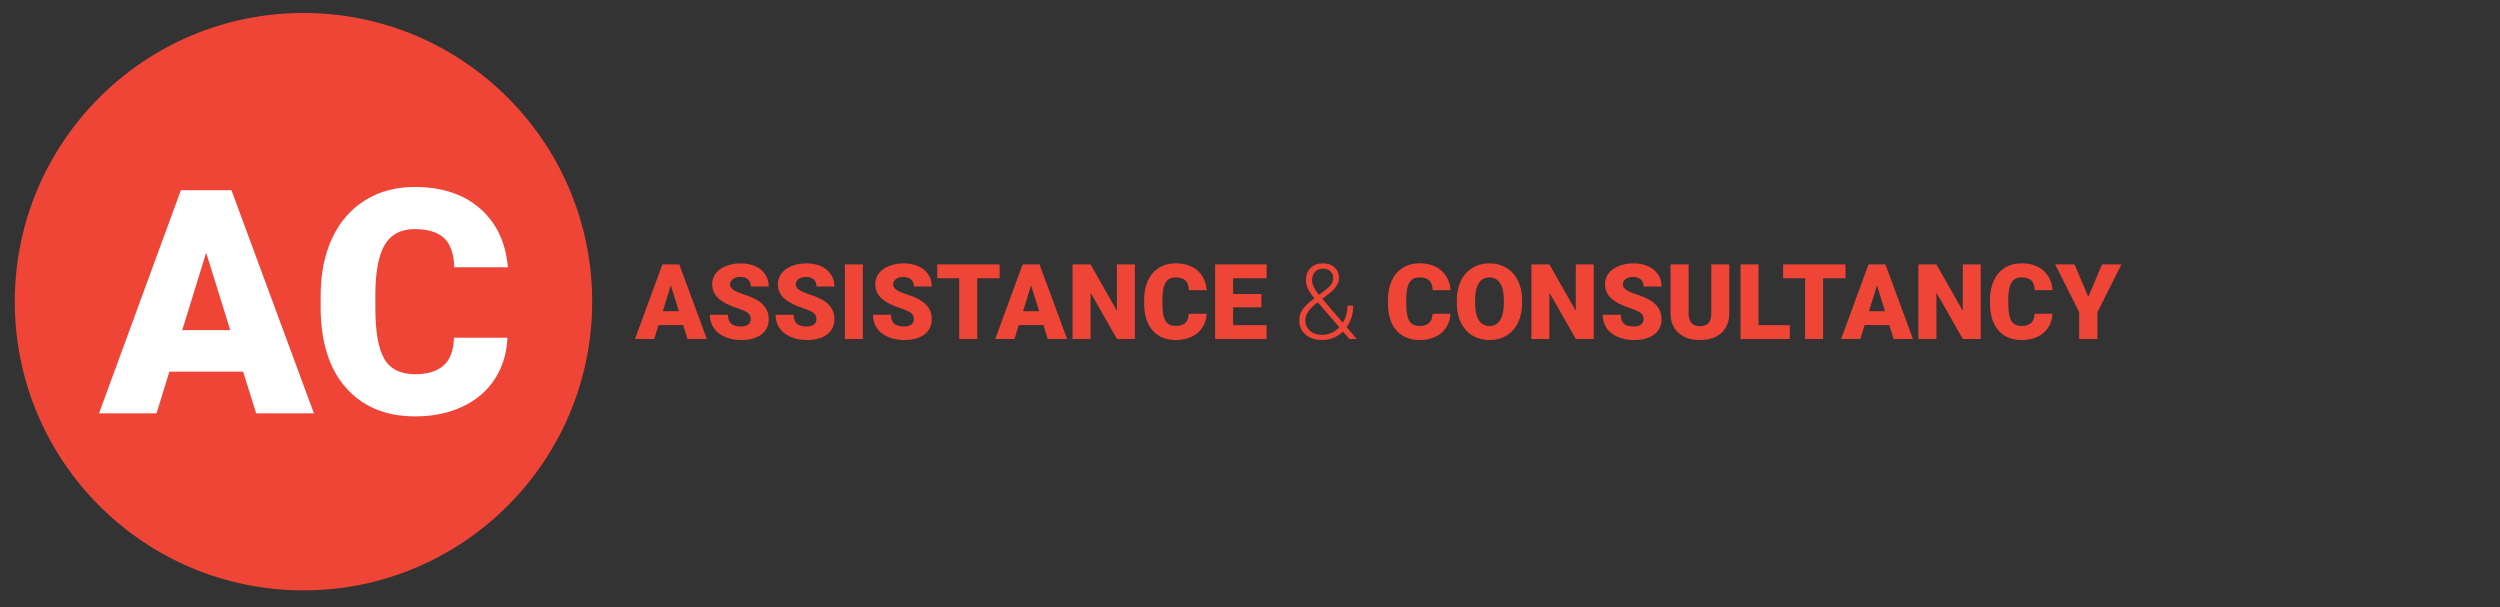 <?xml version="1.0" encoding="utf-8"?>
<!-- Generator: Adobe Illustrator 17.0.0, SVG Export Plug-In . SVG Version: 6.00 Build 0)  -->
<!DOCTYPE svg PUBLIC "-//W3C//DTD SVG 1.1//EN" "http://www.w3.org/Graphics/SVG/1.1/DTD/svg11.dtd">
<svg version="1.1" id="Layer_1" xmlns="http://www.w3.org/2000/svg" xmlns:xlink="http://www.w3.org/1999/xlink" x="0px" y="0px"
	 width="418.091px" height="101.544px" viewBox="0 0 418.091 101.544" enable-background="new 0 0 418.091 101.544"
	 xml:space="preserve">
<rect x="0" y="0" width="418.091" height="101.544" fill="#333333" stroke="none"/>
<circle fill="#EF4537" cx="50.753" cy="50.451" r="48.281"/>
<g>
	<path fill="#FFFFFF" d="M40.655,62.151H28.327l-2.153,6.971h-9.611l13.686-37.316h8.458l13.789,37.316h-9.662L40.655,62.151z
		 M30.48,55.205h8.022l-4.024-12.942L30.48,55.205z"/>
	<path fill="#FFFFFF" d="M84.866,56.486c-0.12,2.598-0.82,4.892-2.102,6.882c-1.282,1.991-3.08,3.533-5.395,4.626
		c-2.315,1.094-4.959,1.641-7.933,1.641c-4.904,0-8.765-1.598-11.584-4.793c-2.819-3.194-4.229-7.705-4.229-13.532v-1.846
		c0-3.655,0.636-6.855,1.909-9.598s3.105-4.86,5.498-6.356c2.392-1.494,5.16-2.242,8.304-2.242c4.528,0,8.167,1.191,10.918,3.575
		c2.75,2.384,4.314,5.669,4.69,9.854h-8.97c-0.068-2.272-0.641-3.904-1.717-4.896c-1.076-0.99-2.716-1.486-4.921-1.486
		c-2.238,0-3.878,0.838-4.92,2.512c-1.042,1.675-1.589,4.349-1.641,8.022v2.64c0,3.981,0.5,6.826,1.5,8.534
		c1,1.709,2.721,2.563,5.164,2.563c2.067,0,3.648-0.487,4.742-1.461c1.093-0.975,1.674-2.521,1.743-4.64L84.866,56.486
		L84.866,56.486z"/>
</g>
<g>
	<g>
		<path fill="#EF4537" d="M114.251,54.363h-4.122l-0.72,2.331h-3.214l4.577-12.479h2.828l4.611,12.479h-3.231L114.251,54.363z
			 M110.849,52.041h2.683l-1.346-4.328L110.849,52.041z"/>
		<path fill="#EF4537" d="M125.555,53.377c0-0.44-0.155-0.783-0.467-1.028c-0.312-0.246-0.858-0.5-1.642-0.763
			c-0.782-0.264-1.422-0.518-1.919-0.764c-1.617-0.794-2.425-1.885-2.425-3.273c0-0.691,0.201-1.302,0.604-1.83
			s0.973-0.939,1.71-1.234c0.737-0.294,1.565-0.441,2.485-0.441c0.897,0,1.701,0.16,2.413,0.48c0.711,0.32,1.264,0.775,1.658,1.367
			c0.395,0.591,0.591,1.267,0.591,2.026h-2.999c0-0.508-0.156-0.902-0.467-1.183c-0.312-0.279-0.733-0.42-1.265-0.42
			c-0.537,0-0.961,0.119-1.272,0.355c-0.312,0.237-0.467,0.539-0.467,0.904c0,0.32,0.171,0.61,0.514,0.87s0.945,0.528,1.809,0.806
			c0.862,0.277,1.571,0.576,2.125,0.896c1.349,0.777,2.022,1.849,2.022,3.214c0,1.092-0.411,1.948-1.233,2.571
			c-0.823,0.623-1.951,0.935-3.386,0.935c-1.012,0-1.927-0.182-2.747-0.545c-0.82-0.362-1.437-0.859-1.851-1.491
			c-0.415-0.631-0.622-1.358-0.622-2.181h3.017c0,0.668,0.172,1.161,0.518,1.479c0.346,0.316,0.907,0.476,1.684,0.476
			c0.497,0,0.89-0.107,1.179-0.321C125.411,54.067,125.555,53.766,125.555,53.377z"/>
		<path fill="#EF4537" d="M136.542,53.377c0-0.44-0.155-0.783-0.467-1.028c-0.312-0.246-0.858-0.5-1.642-0.763
			c-0.782-0.264-1.423-0.518-1.92-0.764c-1.616-0.794-2.425-1.885-2.425-3.273c0-0.691,0.201-1.302,0.604-1.83
			c0.402-0.528,0.973-0.939,1.709-1.234c0.737-0.294,1.565-0.441,2.485-0.441c0.897,0,1.701,0.16,2.413,0.48
			c0.711,0.32,1.264,0.775,1.658,1.367c0.395,0.591,0.591,1.267,0.591,2.026h-2.999c0-0.508-0.156-0.902-0.467-1.183
			c-0.312-0.279-0.733-0.42-1.265-0.42c-0.537,0-0.961,0.119-1.272,0.355c-0.312,0.237-0.467,0.539-0.467,0.904
			c0,0.32,0.171,0.61,0.514,0.87s0.945,0.528,1.809,0.806c0.862,0.277,1.571,0.576,2.125,0.896c1.349,0.777,2.022,1.849,2.022,3.214
			c0,1.092-0.411,1.948-1.233,2.571c-0.823,0.623-1.951,0.935-3.386,0.935c-1.011,0-1.927-0.182-2.746-0.545
			c-0.82-0.362-1.438-0.859-1.852-1.491c-0.414-0.631-0.621-1.358-0.621-2.181h3.017c0,0.668,0.173,1.161,0.519,1.479
			c0.346,0.316,0.906,0.476,1.684,0.476c0.497,0,0.89-0.107,1.179-0.321C136.398,54.067,136.542,53.766,136.542,53.377z"/>
		<path fill="#EF4537" d="M144.298,56.694h-3V44.215h3V56.694z"/>
		<path fill="#EF4537" d="M152.826,53.377c0-0.44-0.155-0.783-0.467-1.028c-0.312-0.246-0.858-0.5-1.642-0.763
			c-0.782-0.264-1.423-0.518-1.92-0.764c-1.616-0.794-2.425-1.885-2.425-3.273c0-0.691,0.201-1.302,0.604-1.83
			c0.402-0.528,0.973-0.939,1.709-1.234c0.737-0.294,1.565-0.441,2.485-0.441c0.897,0,1.701,0.16,2.413,0.48
			c0.711,0.32,1.264,0.775,1.658,1.367c0.395,0.591,0.591,1.267,0.591,2.026h-2.999c0-0.508-0.156-0.902-0.467-1.183
			c-0.312-0.279-0.733-0.42-1.265-0.42c-0.537,0-0.961,0.119-1.272,0.355c-0.312,0.237-0.467,0.539-0.467,0.904
			c0,0.32,0.171,0.61,0.514,0.87s0.945,0.528,1.809,0.806c0.862,0.277,1.571,0.576,2.125,0.896c1.349,0.777,2.022,1.849,2.022,3.214
			c0,1.092-0.411,1.948-1.233,2.571c-0.823,0.623-1.951,0.935-3.386,0.935c-1.011,0-1.927-0.182-2.746-0.545
			c-0.82-0.362-1.438-0.859-1.852-1.491c-0.414-0.631-0.621-1.358-0.621-2.181h3.017c0,0.668,0.173,1.161,0.519,1.479
			c0.346,0.316,0.906,0.476,1.684,0.476c0.497,0,0.89-0.107,1.179-0.321C152.681,54.067,152.826,53.766,152.826,53.377z"/>
		<path fill="#EF4537" d="M167.172,46.538h-3.745v10.156h-3.008V46.538h-3.677v-2.322h10.43V46.538z"/>
		<path fill="#EF4537" d="M174.499,54.363h-4.122l-0.72,2.331h-3.214l4.576-12.479h2.828l4.611,12.479h-3.231L174.499,54.363z
			 M171.097,52.041h2.683l-1.346-4.328L171.097,52.041z"/>
		<path fill="#EF4537" d="M189.789,56.694h-2.991l-4.422-7.765v7.765h-3.009V44.215h3.009l4.413,7.765v-7.765h3V56.694z"/>
		<path fill="#EF4537" d="M201.788,52.468c-0.04,0.869-0.273,1.636-0.702,2.302c-0.429,0.665-1.03,1.182-1.805,1.547
			c-0.773,0.365-1.658,0.549-2.652,0.549c-1.64,0-2.931-0.534-3.873-1.604c-0.943-1.068-1.414-2.576-1.414-4.524v-0.617
			c0-1.223,0.212-2.293,0.638-3.21s1.039-1.625,1.839-2.125s1.726-0.75,2.776-0.75c1.515,0,2.731,0.398,3.651,1.195
			s1.442,1.896,1.568,3.295h-3c-0.022-0.76-0.214-1.306-0.574-1.637c-0.359-0.331-0.908-0.497-1.646-0.497
			c-0.748,0-1.297,0.28-1.646,0.84c-0.349,0.561-0.531,1.454-0.548,2.683v0.883c0,1.331,0.167,2.283,0.501,2.854
			s0.91,0.856,1.727,0.856c0.691,0,1.22-0.163,1.586-0.488c0.365-0.326,0.56-0.843,0.583-1.552
			C198.797,52.468,201.788,52.468,201.788,52.468z"/>
		<path fill="#EF4537" d="M210.949,51.397h-4.73v2.982h5.588v2.314h-8.597V44.215h8.613v2.322h-5.604v2.632h4.73V51.397z"/>
		<path fill="#EF4537" d="M219.819,49.889c-0.497-0.601-0.858-1.136-1.084-1.607s-0.338-0.938-0.338-1.401
			c0-0.874,0.26-1.565,0.779-2.073c0.521-0.509,1.217-0.764,2.092-0.764c0.794,0,1.437,0.23,1.928,0.69s0.737,1.044,0.737,1.753
			c0,0.822-0.475,1.631-1.423,2.425l-1.371,1.063l3.428,3.993c0.521-0.84,0.78-1.791,0.78-2.854h0.951
			c0,1.417-0.365,2.614-1.097,3.591l1.705,1.988h-1.234l-1.079-1.251c-0.452,0.445-0.973,0.794-1.564,1.045
			c-0.591,0.252-1.216,0.378-1.872,0.378c-1.188,0-2.132-0.305-2.829-0.913c-0.696-0.608-1.045-1.421-1.045-2.438
			c0-0.605,0.179-1.179,0.535-1.718c0.357-0.54,0.984-1.147,1.882-1.821L219.819,49.889z M221.157,56c0.52,0,1.023-0.109,1.512-0.33
			c0.489-0.22,0.928-0.532,1.316-0.938l-3.488-4.045l-0.12-0.129l-0.395,0.301c-1.12,0.914-1.68,1.8-1.68,2.656
			c0,0.749,0.257,1.35,0.771,1.804C219.588,55.773,220.282,56,221.157,56z M219.425,46.846c0,0.697,0.386,1.521,1.157,2.469
			l1.122-0.857c0.366-0.263,0.666-0.551,0.9-0.865c0.233-0.314,0.351-0.683,0.351-1.105c0-0.446-0.153-0.819-0.462-1.119
			s-0.721-0.449-1.234-0.449c-0.561,0-1.006,0.18-1.337,0.539C219.59,45.818,219.425,46.281,219.425,46.846z"/>
		<path fill="#EF4537" d="M242.565,52.468c-0.04,0.869-0.273,1.636-0.702,2.302c-0.429,0.665-1.03,1.182-1.805,1.547
			c-0.773,0.365-1.658,0.549-2.652,0.549c-1.64,0-2.931-0.534-3.873-1.604c-0.943-1.068-1.414-2.576-1.414-4.524v-0.617
			c0-1.223,0.212-2.293,0.638-3.21s1.039-1.625,1.839-2.125s1.726-0.75,2.776-0.75c1.515,0,2.731,0.398,3.651,1.195
			s1.442,1.896,1.568,3.295h-3c-0.022-0.76-0.214-1.306-0.574-1.637c-0.359-0.331-0.908-0.497-1.646-0.497
			c-0.748,0-1.297,0.28-1.646,0.84c-0.349,0.561-0.531,1.454-0.548,2.683v0.883c0,1.331,0.167,2.283,0.501,2.854
			s0.91,0.856,1.727,0.856c0.691,0,1.22-0.163,1.586-0.488c0.365-0.326,0.56-0.843,0.583-1.552
			C239.574,52.468,242.565,52.468,242.565,52.468z"/>
		<path fill="#EF4537" d="M254.554,50.711c0,1.218-0.226,2.294-0.677,3.231s-1.093,1.658-1.924,2.164
			c-0.832,0.506-1.778,0.759-2.842,0.759c-1.063,0-2.005-0.245-2.828-0.733c-0.822-0.488-1.464-1.187-1.924-2.096
			c-0.46-0.908-0.701-1.95-0.724-3.128v-0.702c0-1.224,0.224-2.302,0.672-3.236c0.449-0.934,1.092-1.655,1.929-2.163
			c0.837-0.509,1.79-0.764,2.858-0.764c1.057,0,1.999,0.252,2.828,0.755c0.828,0.503,1.473,1.218,1.933,2.146
			s0.692,1.993,0.698,3.192L254.554,50.711L254.554,50.711z M251.495,50.189c0-1.24-0.207-2.182-0.621-2.824
			s-1.007-0.964-1.778-0.964c-1.509,0-2.306,1.131-2.392,3.394l-0.008,0.917c0,1.223,0.202,2.163,0.608,2.82
			c0.405,0.657,1.008,0.985,1.808,0.985c0.76,0,1.346-0.323,1.757-0.969c0.412-0.646,0.62-1.574,0.626-2.785L251.495,50.189
			L251.495,50.189z"/>
		<path fill="#EF4537" d="M266.528,56.694h-2.991l-4.422-7.765v7.765h-3.009V44.215h3.009l4.413,7.765v-7.765h3V56.694z"/>
		<path fill="#EF4537" d="M274.866,53.377c0-0.44-0.155-0.783-0.467-1.028c-0.312-0.246-0.858-0.5-1.642-0.763
			c-0.782-0.264-1.423-0.518-1.92-0.764c-1.616-0.794-2.425-1.885-2.425-3.273c0-0.691,0.201-1.302,0.604-1.83
			c0.402-0.528,0.973-0.939,1.709-1.234c0.737-0.294,1.565-0.441,2.485-0.441c0.897,0,1.701,0.16,2.413,0.48
			c0.711,0.32,1.264,0.775,1.658,1.367c0.395,0.591,0.591,1.267,0.591,2.026h-2.999c0-0.508-0.156-0.902-0.467-1.183
			c-0.312-0.279-0.733-0.42-1.265-0.42c-0.537,0-0.961,0.119-1.272,0.355c-0.312,0.237-0.467,0.539-0.467,0.904
			c0,0.32,0.171,0.61,0.514,0.87s0.945,0.528,1.809,0.806c0.862,0.277,1.571,0.576,2.125,0.896c1.349,0.777,2.022,1.849,2.022,3.214
			c0,1.092-0.411,1.948-1.233,2.571c-0.823,0.623-1.951,0.935-3.386,0.935c-1.011,0-1.927-0.182-2.746-0.545
			c-0.82-0.362-1.438-0.859-1.852-1.491c-0.414-0.631-0.621-1.358-0.621-2.181h3.017c0,0.668,0.173,1.161,0.519,1.479
			c0.346,0.316,0.906,0.476,1.684,0.476c0.497,0,0.89-0.107,1.179-0.321C274.721,54.067,274.866,53.766,274.866,53.377z"/>
		<path fill="#EF4537" d="M289.204,44.215v8.168c0,0.925-0.196,1.727-0.591,2.403c-0.395,0.678-0.96,1.193-1.697,1.547
			c-0.736,0.354-1.608,0.532-2.613,0.532c-1.521,0-2.717-0.395-3.591-1.184c-0.875-0.788-1.32-1.868-1.338-3.239v-8.228h3.025v8.288
			c0.034,1.365,0.669,2.048,1.903,2.048c0.622,0,1.094-0.172,1.414-0.515c0.319-0.343,0.479-0.899,0.479-1.671v-8.15h3.009V44.215z"
			/>
		<path fill="#EF4537" d="M294.089,54.379h5.236v2.314h-8.245V44.215h3.009V54.379z"/>
		<path fill="#EF4537" d="M308.632,46.538h-3.745v10.156h-3.008V46.538h-3.677v-2.322h10.43V46.538z"/>
		<path fill="#EF4537" d="M315.96,54.363h-4.122l-0.72,2.331h-3.214l4.576-12.479h2.828l4.611,12.479h-3.231L315.96,54.363z
			 M312.558,52.041h2.683l-1.346-4.328L312.558,52.041z"/>
		<path fill="#EF4537" d="M331.249,56.694h-2.991l-4.422-7.765v7.765h-3.009V44.215h3.009l4.413,7.765v-7.765h3V56.694z"/>
		<path fill="#EF4537" d="M343.247,52.468c-0.04,0.869-0.273,1.636-0.702,2.302c-0.429,0.665-1.03,1.182-1.805,1.547
			c-0.773,0.365-1.658,0.549-2.652,0.549c-1.64,0-2.931-0.534-3.873-1.604c-0.943-1.068-1.414-2.576-1.414-4.524v-0.617
			c0-1.223,0.212-2.293,0.638-3.21s1.039-1.625,1.839-2.125s1.726-0.75,2.776-0.75c1.515,0,2.731,0.398,3.651,1.195
			s1.442,1.896,1.568,3.295h-3c-0.022-0.76-0.214-1.306-0.574-1.637c-0.359-0.331-0.908-0.497-1.646-0.497
			c-0.748,0-1.297,0.28-1.646,0.84c-0.349,0.561-0.531,1.454-0.548,2.683v0.883c0,1.331,0.167,2.283,0.501,2.854
			s0.91,0.856,1.727,0.856c0.691,0,1.22-0.163,1.586-0.488c0.365-0.326,0.56-0.843,0.583-1.552
			C340.256,52.468,343.247,52.468,343.247,52.468z"/>
		<path fill="#EF4537" d="M349.239,49.632l2.297-5.417h3.248l-4.02,7.996v4.482h-3.051v-4.482l-4.011-7.996h3.23L349.239,49.632z"/>
	</g>
</g>
</svg>
